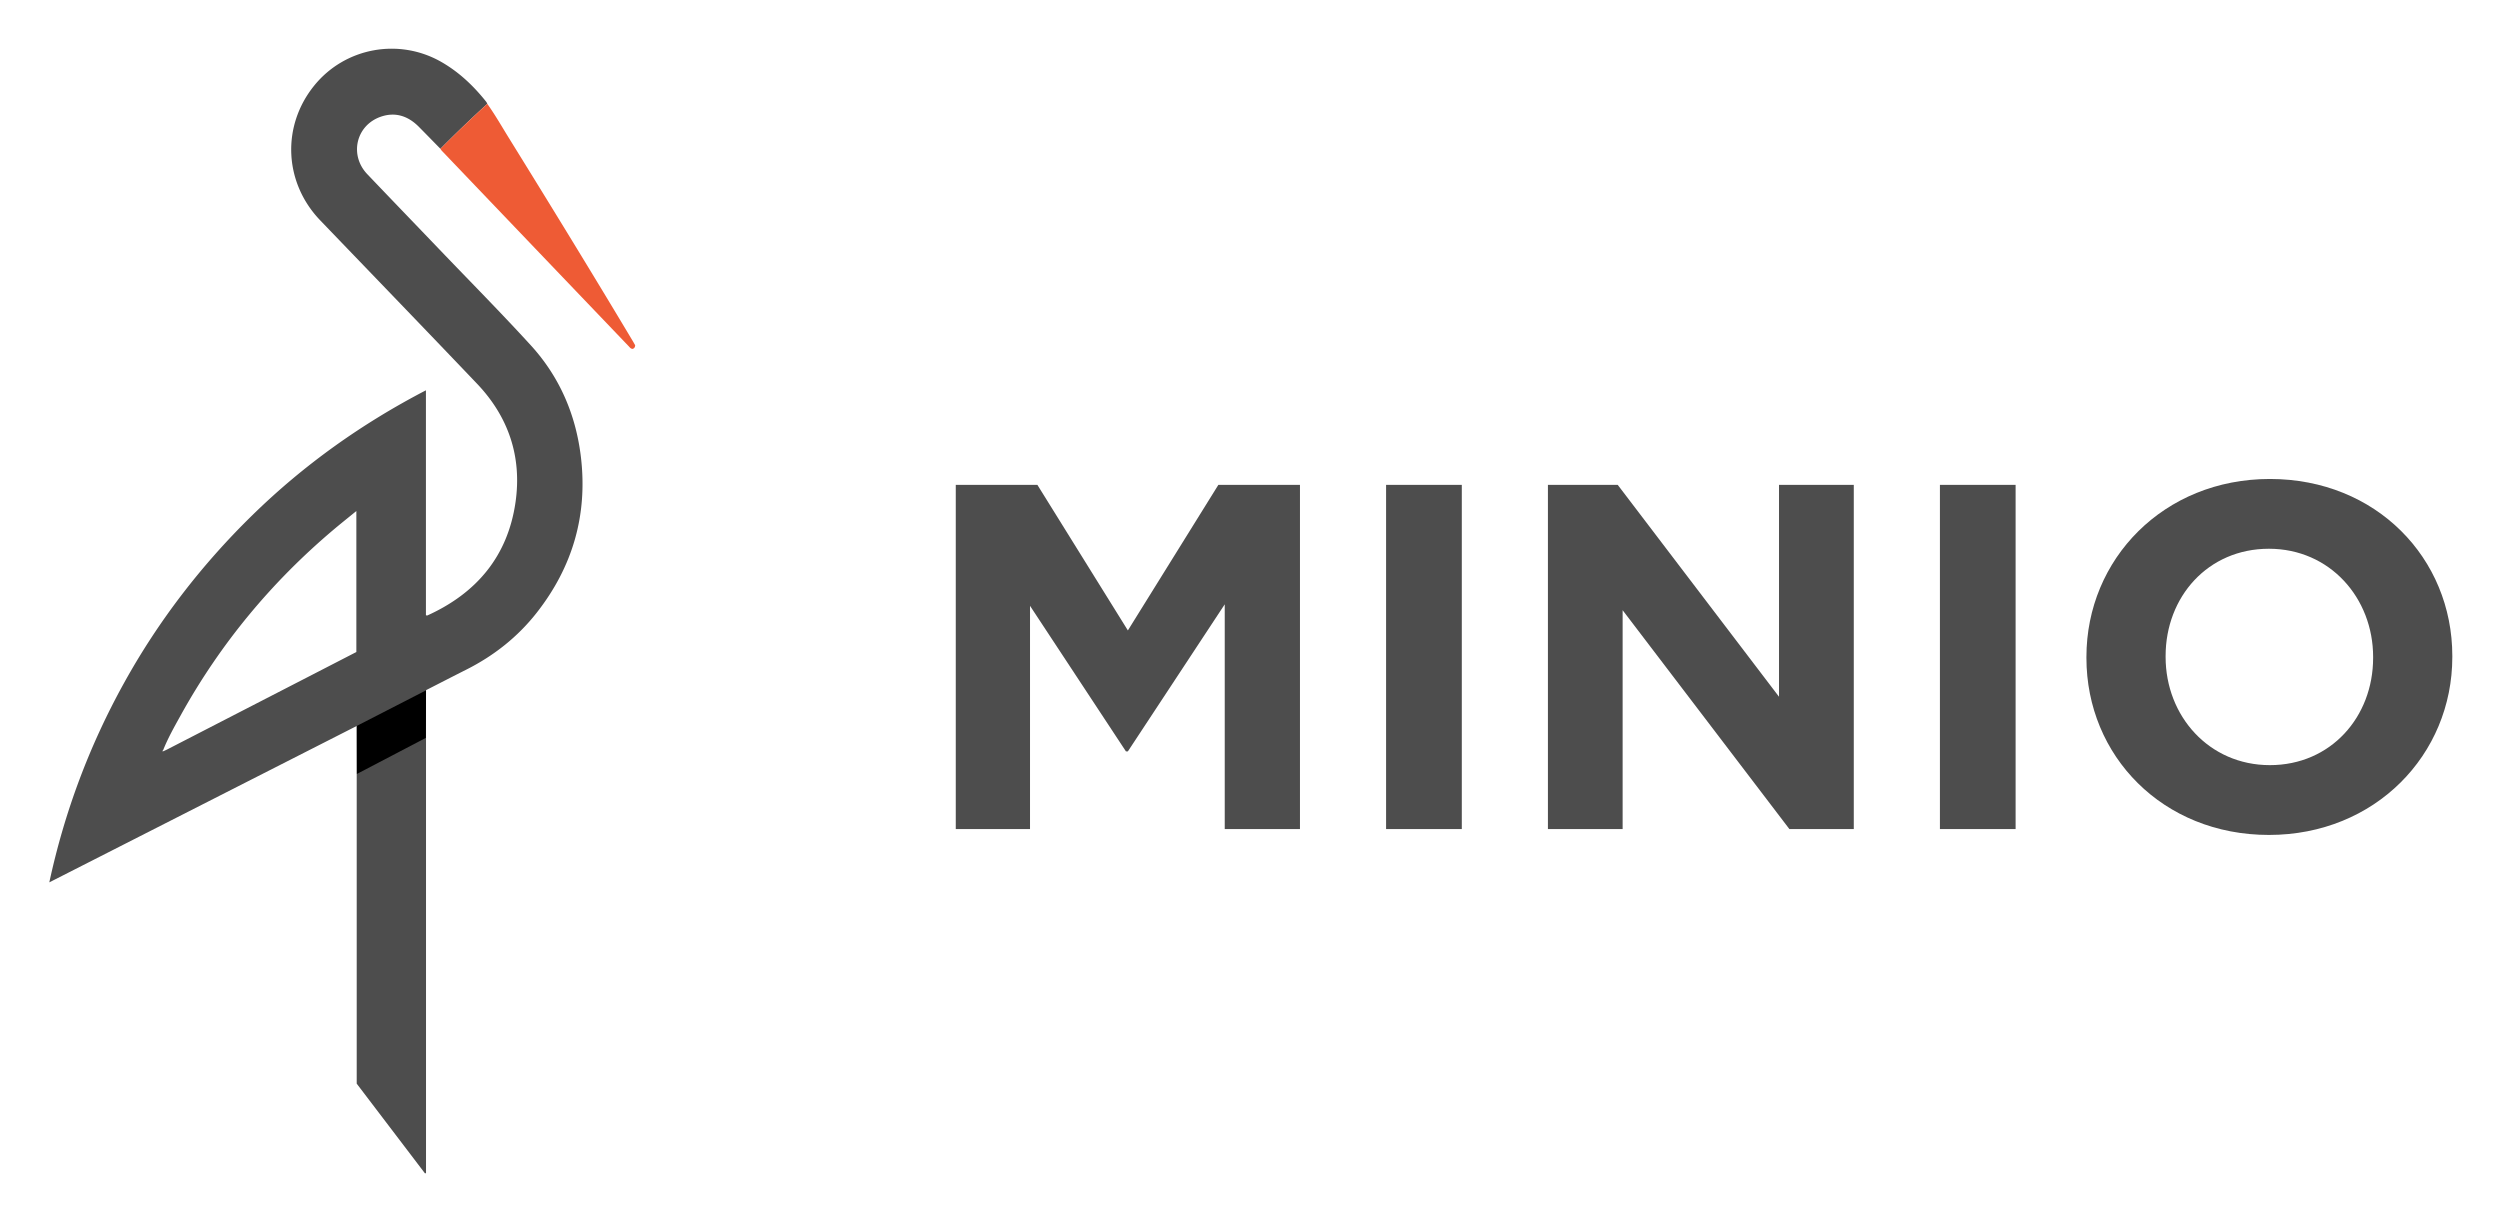 <svg xmlns="http://www.w3.org/2000/svg" role="img" viewBox="17.69 19.69 536.12 261.62"><title>Minio logo</title><path d="M222.651 123.667h17.504l19.405 31.218 19.404-31.218h17.501v73.808h-16.133v-48.189l-20.771 31.534h-.419l-20.568-31.213v47.869h-15.922v-73.809zm92.282 0h16.238v73.808h-16.238v-73.808zm34.705 0h14.969l34.588 45.439v-45.439h16.036v73.808h-13.815l-35.757-46.93v46.93h-16.021v-73.808zm84.064 0h16.23v73.808h-16.23v-73.808zm31.417 37.109v-.2c0-20.994 16.562-38.172 39.342-38.172 22.783 0 39.123 16.972 39.123 37.957v.215c0 20.984-16.562 38.165-39.331 38.165-22.787 0-39.134-16.976-39.134-37.965zm61.483 0v-.2c0-12.656-9.274-23.207-22.35-23.207-13.094 0-22.151 10.332-22.151 22.992v.215c0 12.653 9.291 23.196 22.359 23.196 13.072 0 22.142-10.337 22.142-22.996z" fill="#4D4D4D"/><path fill="#4D4D4D" fill-rule="evenodd" d="M112.139 51.601c-1.548-1.579-3.089-3.165-4.646-4.735-2.279-2.298-5.017-3.216-8.107-2.159-5.36 1.833-6.84 8.238-2.927 12.342 5.174 5.426 10.379 10.822 15.563 16.237 6.504 6.792 13.125 13.48 19.467 20.421 6.209 6.793 9.713 14.935 10.785 24.084 1.45 12.378-1.795 23.461-9.446 33.24-4.086 5.222-9.188 9.257-15.114 12.245-2.877 1.451-5.741 2.927-8.667 4.421v103.54c-.069.033-.139.065-.207.1l-14.655-19.262v-76.704l-65.921 33.538c3.266-15.126 8.577-29.277 15.971-42.659 7.414-13.419 16.674-25.431 27.625-36.133 10.979-10.728 23.35-19.545 37.168-26.729v48.249c.139.018.244.065.314.034 10.562-4.786 17.245-12.724 18.901-24.304 1.387-9.695-1.479-18.278-8.258-25.394-11.164-11.72-22.415-23.359-33.627-35.033-7.793-8.113-8.321-20.24-1.261-28.929 6.626-8.155 18.207-10.253 27.304-5 3.781 2.183 6.859 5.118 9.554 8.501.103.129.157.297.234.447a276.232 276.232 0 0 0-10.05 9.642zm-59.35 129.161c.246-.115.497-.223.738-.347 10.117-5.208 20.233-10.419 30.349-15.628l10.234-5.274V129.28c-1.699 1.386-3.297 2.655-4.855 3.97-13.363 11.272-24.333 24.518-32.803 39.819-1.363 2.462-2.753 4.914-3.795 7.539-.1.03-.151.087-.089.226l.221-.072z" clip-rule="evenodd"/><path fill="#EE5B35" fill-rule="evenodd" d="M112.139 51.601a276.233 276.233 0 0 1 10.051-9.641c1.679 2.354 3.11 4.867 4.63 7.321 8.972 14.493 17.887 29.02 26.63 43.653.172.288.329.586.455.812-.038.438-.222.654-.53.758-.414.001-.612-.304-.842-.544-13.372-13.98-26.741-27.964-40.108-41.95-.113-.118-.192-.272-.286-.409z" clip-rule="evenodd"/><path fill-rule="evenodd" d="M109.019 177.922l-14.791 7.74-.021-10.303 14.843-7.625z" clip-rule="evenodd"/></svg>